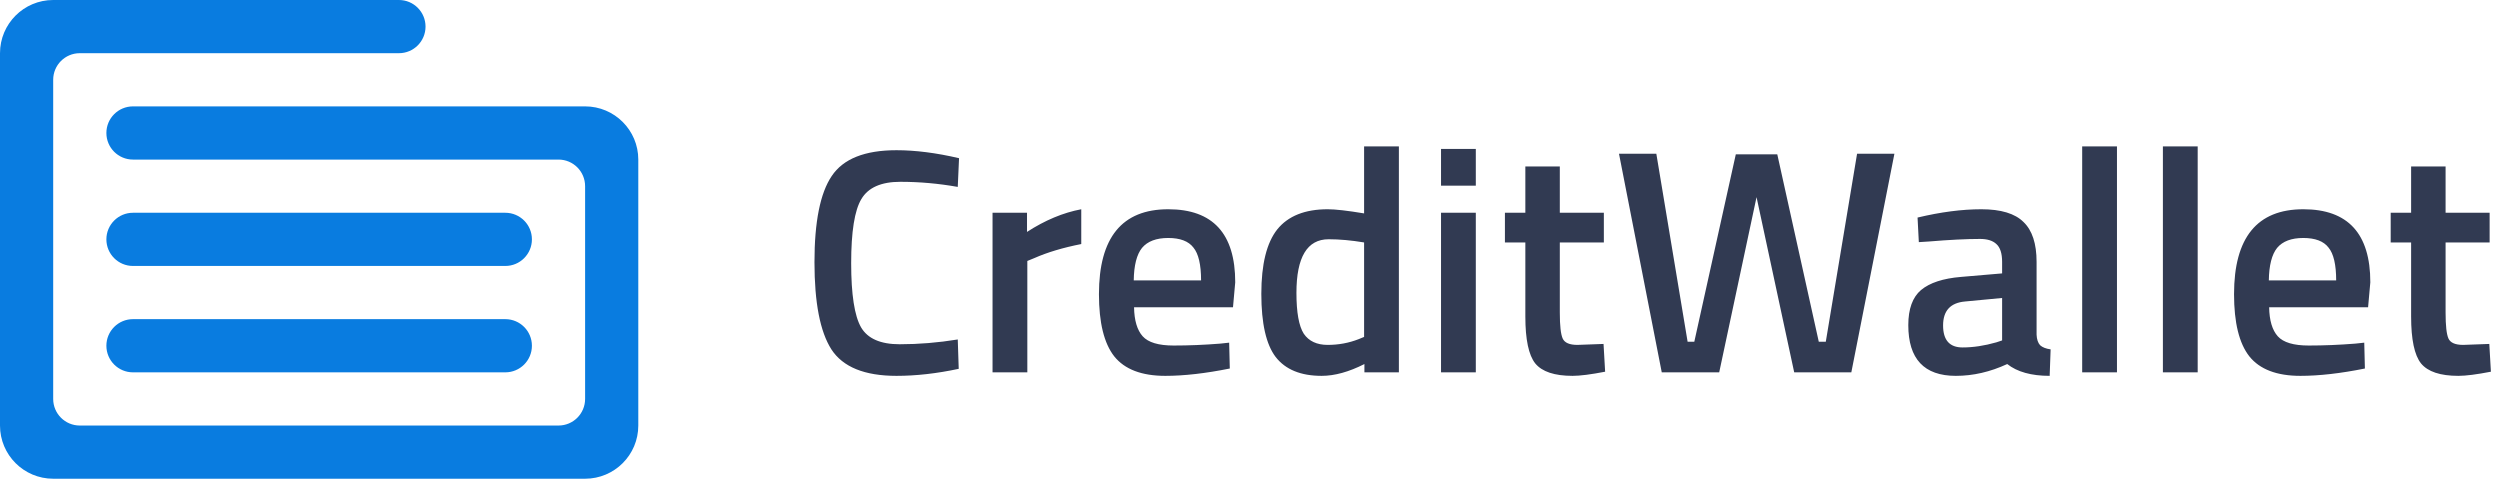<svg width="188" height="36" viewBox="0 0 188 36" version="1.1" xmlns="http://www.w3.org/2000/svg" xmlns:xlink="http://www.w3.org/1999/xlink">
<title>logotype</title>
<desc>Created using Figma</desc>
<g id="Canvas" transform="translate(-124 791)">
<g id="logotype">
<g id="logotype">
<use xlink:href="#path0_fill" transform="translate(124 -791)" fill="#097CE0"/>
<use xlink:href="#path1_fill" transform="translate(124 -791)" fill="#097CE0"/>
<use xlink:href="#path2_fill" transform="translate(124 -791)" fill="#097CE0"/>
</g>
<g id="CreditWallet">
<use xlink:href="#path3_fill" transform="translate(184 -790)" fill="#313A52"/>
</g>
</g>
</g>
<defs>
<path id="path0_fill" d="M 30 0C 31.105 0 32 0.895 32 2C 32 3.105 31.105 4 30 4L 6 4C 4.895 4 4 4.895 4 6L 4 30C 4 31.105 4.895 32 6 32L 42 32C 43.105 32 44 31.105 44 30L 44 14C 44 12.895 43.105 12 42 12L 10 12C 8.895 12 8 11.105 8 10C 8 8.895 8.895 8 10 8L 44 8C 46.209 8 48 9.791 48 12L 48 32C 48 34.209 46.209 36 44 36L 4 36C 1.791 36 0 34.209 0 32L 0 4C 0 1.791 1.791 0 4 0L 30 0Z"/>
<path id="path1_fill" d="M 40 18C 40 16.895 39.105 16 38 16L 10 16C 8.895 16 8 16.895 8 18C 8 19.105 8.895 20 10 20L 38 20C 39.105 20 40 19.105 40 18Z"/>
<path id="path2_fill" d="M 38 24C 39.105 24 40 24.895 40 26C 40 27.105 39.105 28 38 28L 10 28C 8.895 28 8 27.105 8 26C 8 24.895 8.895 24 10 24L 38 24Z"/>
<path id="path3_fill" d="M 7.416 27.264C 5.016 27.264 3.384 26.6 2.52 25.272C 1.672 23.944 1.248 21.76 1.248 18.72C 1.248 15.68 1.68 13.52 2.544 12.24C 3.408 10.944 5.032 10.296 7.416 10.296C 8.84 10.296 10.408 10.496 12.12 10.896L 12.024 13.056C 10.584 12.8 9.144 12.672 7.704 12.672C 6.264 12.672 5.288 13.104 4.776 13.968C 4.264 14.816 4.008 16.424 4.008 18.792C 4.008 21.144 4.256 22.752 4.752 23.616C 5.248 24.464 6.216 24.888 7.656 24.888C 9.096 24.888 10.552 24.768 12.024 24.528L 12.096 26.736C 10.448 27.088 8.888 27.264 7.416 27.264ZM 14.639 27L 14.639 15L 17.231 15L 17.231 16.44C 18.591 15.56 19.951 14.992 21.311 14.736L 21.311 17.352C 19.935 17.624 18.759 17.976 17.783 18.408L 17.255 18.624L 17.255 27L 14.639 27ZM 31.761 24.84L 32.433 24.768L 32.481 26.712C 30.657 27.08 29.041 27.264 27.633 27.264C 25.857 27.264 24.577 26.776 23.793 25.8C 23.025 24.824 22.641 23.264 22.641 21.12C 22.641 16.864 24.377 14.736 27.849 14.736C 31.209 14.736 32.889 16.568 32.889 20.232L 32.721 22.104L 25.281 22.104C 25.297 23.096 25.513 23.824 25.929 24.288C 26.345 24.752 27.121 24.984 28.257 24.984C 29.393 24.984 30.561 24.936 31.761 24.84ZM 30.321 20.088C 30.321 18.904 30.129 18.08 29.745 17.616C 29.377 17.136 28.745 16.896 27.849 16.896C 26.953 16.896 26.297 17.144 25.881 17.64C 25.481 18.136 25.273 18.952 25.257 20.088L 30.321 20.088ZM 45.196 10.008L 45.196 27L 42.604 27L 42.604 26.376C 41.436 26.968 40.364 27.264 39.388 27.264C 37.82 27.264 36.668 26.792 35.932 25.848C 35.212 24.904 34.852 23.32 34.852 21.096C 34.852 18.872 35.252 17.256 36.052 16.248C 36.868 15.24 38.132 14.736 39.844 14.736C 40.42 14.736 41.332 14.84 42.58 15.048L 42.58 10.008L 45.196 10.008ZM 42.172 24.504L 42.58 24.336L 42.58 17.232C 41.62 17.072 40.732 16.992 39.916 16.992C 38.3 16.992 37.492 18.336 37.492 21.024C 37.492 22.496 37.676 23.52 38.044 24.096C 38.428 24.656 39.028 24.936 39.844 24.936C 40.66 24.936 41.436 24.792 42.172 24.504ZM 48.365 27L 48.365 15L 50.981 15L 50.981 27L 48.365 27ZM 48.365 12.96L 48.365 10.2L 50.981 10.2L 50.981 12.96L 48.365 12.96ZM 60.61 17.232L 57.298 17.232L 57.298 22.512C 57.298 23.488 57.37 24.136 57.514 24.456C 57.658 24.776 58.026 24.936 58.618 24.936L 60.586 24.864L 60.706 26.952C 59.634 27.16 58.818 27.264 58.258 27.264C 56.898 27.264 55.962 26.952 55.45 26.328C 54.954 25.704 54.706 24.528 54.706 22.8L 54.706 17.232L 53.17 17.232L 53.17 15L 54.706 15L 54.706 11.52L 57.298 11.52L 57.298 15L 60.61 15L 60.61 17.232ZM 61.748 10.56L 64.556 10.56L 66.908 24.696L 67.412 24.696L 70.532 10.608L 73.652 10.608L 76.772 24.696L 77.3 24.696L 79.652 10.56L 82.46 10.56L 79.22 27L 74.924 27L 72.092 13.824L 69.284 27L 64.964 27L 61.748 10.56ZM 93.151 18.696L 93.151 24.168C 93.168 24.52 93.255 24.784 93.415 24.96C 93.591 25.12 93.856 25.224 94.207 25.272L 94.135 27.264C 92.76 27.264 91.695 26.968 90.944 26.376C 89.663 26.968 88.376 27.264 87.079 27.264C 84.695 27.264 83.504 25.992 83.504 23.448C 83.504 22.232 83.823 21.352 84.463 20.808C 85.12 20.264 86.12 19.936 87.463 19.824L 90.559 19.56L 90.559 18.696C 90.559 18.056 90.415 17.608 90.127 17.352C 89.856 17.096 89.448 16.968 88.903 16.968C 87.879 16.968 86.6 17.032 85.064 17.16L 84.296 17.208L 84.2 15.36C 85.944 14.944 87.543 14.736 88.999 14.736C 90.472 14.736 91.528 15.056 92.168 15.696C 92.823 16.32 93.151 17.32 93.151 18.696ZM 87.775 21.672C 86.671 21.768 86.12 22.368 86.12 23.472C 86.12 24.576 86.608 25.128 87.584 25.128C 88.383 25.128 89.231 25 90.127 24.744L 90.559 24.6L 90.559 21.408L 87.775 21.672ZM 96.58 27L 96.58 10.008L 99.196 10.008L 99.196 27L 96.58 27ZM 102.65 27L 102.65 10.008L 105.266 10.008L 105.266 27L 102.65 27ZM 117.12 24.84L 117.792 24.768L 117.84 26.712C 116.016 27.08 114.4 27.264 112.992 27.264C 111.216 27.264 109.936 26.776 109.152 25.8C 108.384 24.824 108 23.264 108 21.12C 108 16.864 109.736 14.736 113.208 14.736C 116.568 14.736 118.248 16.568 118.248 20.232L 118.08 22.104L 110.64 22.104C 110.656 23.096 110.872 23.824 111.288 24.288C 111.704 24.752 112.48 24.984 113.616 24.984C 114.752 24.984 115.92 24.936 117.12 24.84ZM 115.68 20.088C 115.68 18.904 115.488 18.08 115.104 17.616C 114.736 17.136 114.104 16.896 113.208 16.896C 112.312 16.896 111.656 17.144 111.24 17.64C 110.84 18.136 110.632 18.952 110.616 20.088L 115.68 20.088ZM 127.22 17.232L 123.908 17.232L 123.908 22.512C 123.908 23.488 123.98 24.136 124.124 24.456C 124.268 24.776 124.636 24.936 125.228 24.936L 127.196 24.864L 127.316 26.952C 126.244 27.16 125.428 27.264 124.868 27.264C 123.508 27.264 122.572 26.952 122.06 26.328C 121.564 25.704 121.316 24.528 121.316 22.8L 121.316 17.232L 119.78 17.232L 119.78 15L 121.316 15L 121.316 11.52L 123.908 11.52L 123.908 15L 127.22 15L 127.22 17.232Z"/>
</defs>
</svg>

